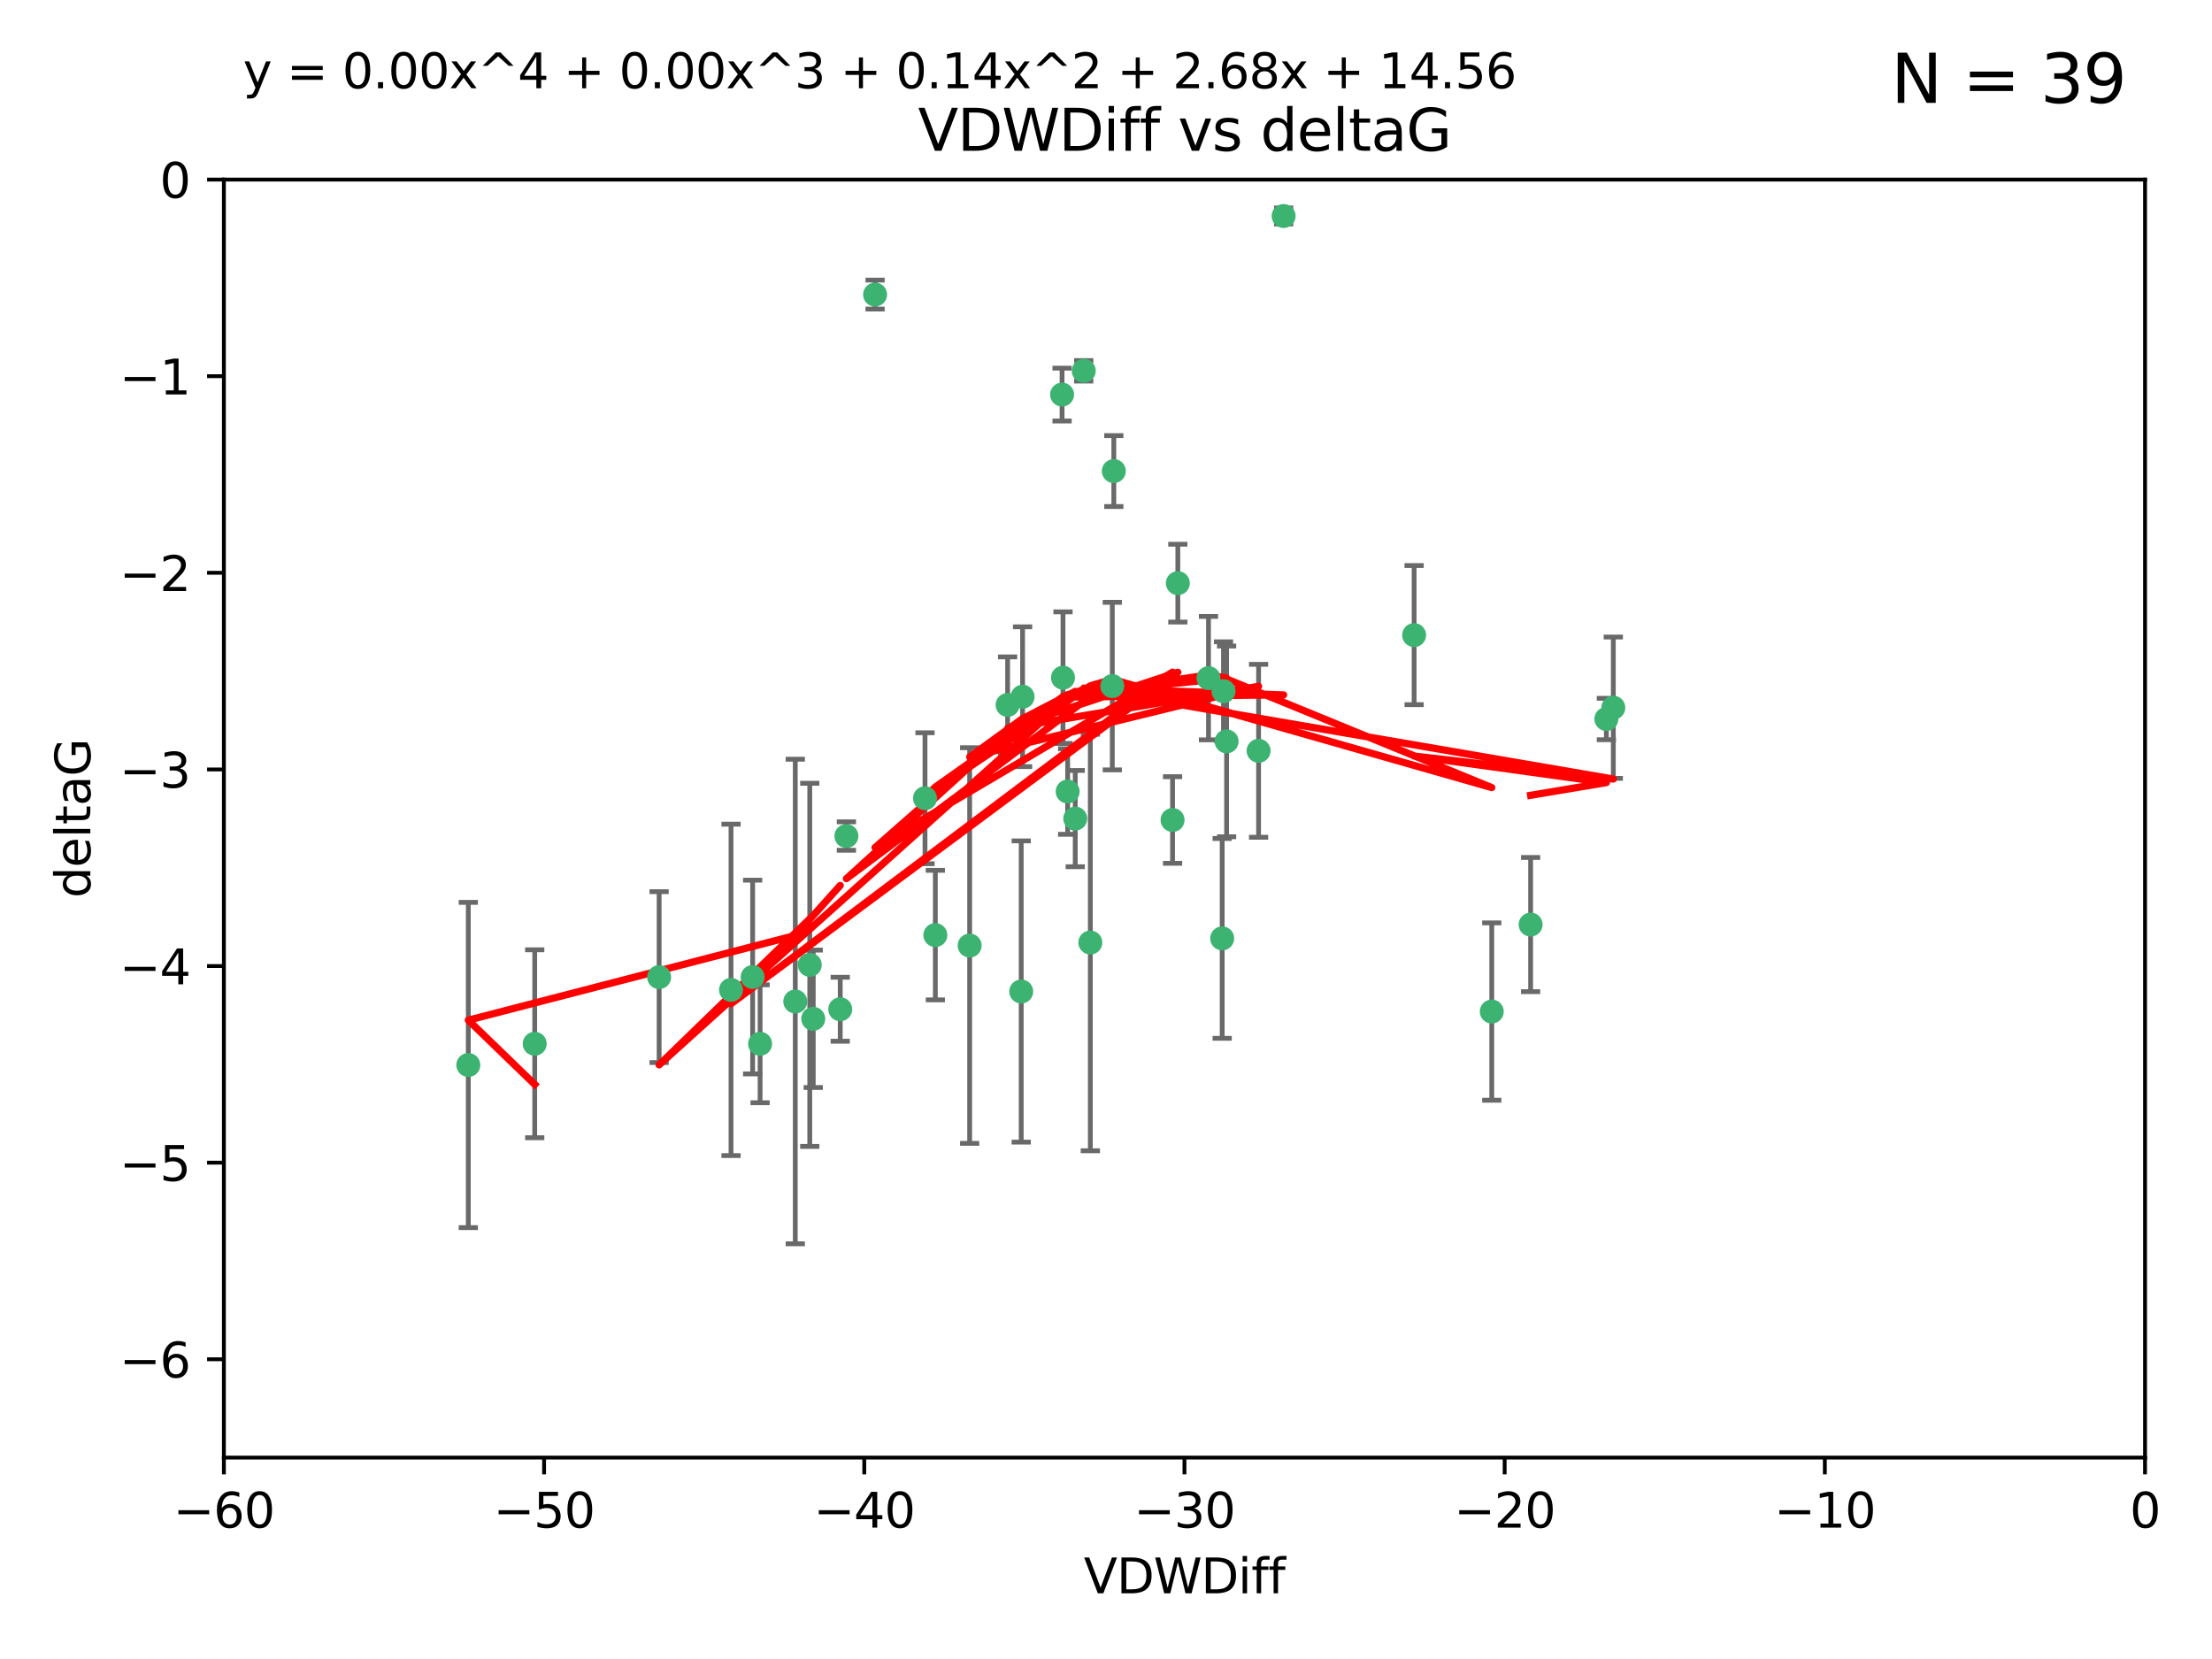 <?xml version="1.0" encoding="utf-8" standalone="no"?>
<!DOCTYPE svg PUBLIC "-//W3C//DTD SVG 1.1//EN"
  "http://www.w3.org/Graphics/SVG/1.1/DTD/svg11.dtd">
<svg xmlns:xlink="http://www.w3.org/1999/xlink" width="460.8pt" height="345.6pt" viewBox="0 0 460.8 345.6" xmlns="http://www.w3.org/2000/svg" version="1.1">
 <defs>
  <style type="text/css">*{stroke-linejoin: round; stroke-linecap: butt}</style>
 </defs>
 <g id="figure_1">
  <g id="patch_1">
   <path d="M 0 345.6 
L 460.8 345.6 
L 460.8 0 
L 0 0 
z
" style="fill: #ffffff"/>
  </g>
  <g id="axes_1">
   <g id="patch_2">
    <path d="M 46.64 303.64 
L 446.85 303.64 
L 446.85 37.411 
L 46.64 37.411 
z
" style="fill: #ffffff"/>
   </g>
   <g id="PathCollection_1">
    <defs>
     <path id="m412feb3037" d="M 0 1.118 
C 0.297 1.118 0.581 1 0.791 0.791 
C 1 0.581 1.118 0.297 1.118 0 
C 1.118 -0.297 1 -0.581 0.791 -0.791 
C 0.581 -1 0.297 -1.118 0 -1.118 
C -0.297 -1.118 -0.581 -1 -0.791 -0.791 
C -1 -0.581 -1.118 -0.297 -1.118 0 
C -1.118 0.297 -1 0.581 -0.791 0.791 
C -0.581 1 -0.297 1.118 0 1.118 
z
" style="stroke: #3cb371"/>
    </defs>
    <g clip-path="url(#p44b758e48e)">
     <use xlink:href="#m412feb3037" x="111.391" y="217.436" style="fill: #3cb371; stroke: #3cb371"/>
     <use xlink:href="#m412feb3037" x="97.557" y="221.858" style="fill: #3cb371; stroke: #3cb371"/>
     <use xlink:href="#m412feb3037" x="165.672" y="208.632" style="fill: #3cb371; stroke: #3cb371"/>
     <use xlink:href="#m412feb3037" x="156.79" y="203.534" style="fill: #3cb371; stroke: #3cb371"/>
     <use xlink:href="#m412feb3037" x="168.689" y="200.996" style="fill: #3cb371; stroke: #3cb371"/>
     <use xlink:href="#m412feb3037" x="175.035" y="210.246" style="fill: #3cb371; stroke: #3cb371"/>
     <use xlink:href="#m412feb3037" x="169.413" y="212.234" style="fill: #3cb371; stroke: #3cb371"/>
     <use xlink:href="#m412feb3037" x="137.308" y="203.551" style="fill: #3cb371; stroke: #3cb371"/>
     <use xlink:href="#m412feb3037" x="158.341" y="217.439" style="fill: #3cb371; stroke: #3cb371"/>
     <use xlink:href="#m412feb3037" x="223.993" y="170.528" style="fill: #3cb371; stroke: #3cb371"/>
     <use xlink:href="#m412feb3037" x="212.736" y="206.547" style="fill: #3cb371; stroke: #3cb371"/>
     <use xlink:href="#m412feb3037" x="182.295" y="61.367" style="fill: #3cb371; stroke: #3cb371"/>
     <use xlink:href="#m412feb3037" x="244.266" y="170.819" style="fill: #3cb371; stroke: #3cb371"/>
     <use xlink:href="#m412feb3037" x="152.286" y="206.209" style="fill: #3cb371; stroke: #3cb371"/>
     <use xlink:href="#m412feb3037" x="245.364" y="121.482" style="fill: #3cb371; stroke: #3cb371"/>
     <use xlink:href="#m412feb3037" x="209.904" y="146.85" style="fill: #3cb371; stroke: #3cb371"/>
     <use xlink:href="#m412feb3037" x="262.187" y="156.404" style="fill: #3cb371; stroke: #3cb371"/>
     <use xlink:href="#m412feb3037" x="201.998" y="196.973" style="fill: #3cb371; stroke: #3cb371"/>
     <use xlink:href="#m412feb3037" x="213.022" y="145.142" style="fill: #3cb371; stroke: #3cb371"/>
     <use xlink:href="#m412feb3037" x="176.321" y="174.165" style="fill: #3cb371; stroke: #3cb371"/>
     <use xlink:href="#m412feb3037" x="232.028" y="98.131" style="fill: #3cb371; stroke: #3cb371"/>
     <use xlink:href="#m412feb3037" x="227.137" y="196.347" style="fill: #3cb371; stroke: #3cb371"/>
     <use xlink:href="#m412feb3037" x="192.695" y="166.287" style="fill: #3cb371; stroke: #3cb371"/>
     <use xlink:href="#m412feb3037" x="194.849" y="194.795" style="fill: #3cb371; stroke: #3cb371"/>
     <use xlink:href="#m412feb3037" x="221.442" y="141.171" style="fill: #3cb371; stroke: #3cb371"/>
     <use xlink:href="#m412feb3037" x="251.752" y="141.269" style="fill: #3cb371; stroke: #3cb371"/>
     <use xlink:href="#m412feb3037" x="255.522" y="154.443" style="fill: #3cb371; stroke: #3cb371"/>
     <use xlink:href="#m412feb3037" x="222.412" y="164.887" style="fill: #3cb371; stroke: #3cb371"/>
     <use xlink:href="#m412feb3037" x="254.876" y="143.987" style="fill: #3cb371; stroke: #3cb371"/>
     <use xlink:href="#m412feb3037" x="254.602" y="195.485" style="fill: #3cb371; stroke: #3cb371"/>
     <use xlink:href="#m412feb3037" x="310.762" y="210.723" style="fill: #3cb371; stroke: #3cb371"/>
     <use xlink:href="#m412feb3037" x="231.711" y="142.925" style="fill: #3cb371; stroke: #3cb371"/>
     <use xlink:href="#m412feb3037" x="221.248" y="82.196" style="fill: #3cb371; stroke: #3cb371"/>
     <use xlink:href="#m412feb3037" x="267.405" y="45.003" style="fill: #3cb371; stroke: #3cb371"/>
     <use xlink:href="#m412feb3037" x="225.766" y="77.248" style="fill: #3cb371; stroke: #3cb371"/>
     <use xlink:href="#m412feb3037" x="336.082" y="147.428" style="fill: #3cb371; stroke: #3cb371"/>
     <use xlink:href="#m412feb3037" x="294.588" y="132.304" style="fill: #3cb371; stroke: #3cb371"/>
     <use xlink:href="#m412feb3037" x="334.635" y="149.782" style="fill: #3cb371; stroke: #3cb371"/>
     <use xlink:href="#m412feb3037" x="318.857" y="192.602" style="fill: #3cb371; stroke: #3cb371"/>
    </g>
   </g>
   <g id="matplotlib.axis_1">
    <g id="xtick_1">
     <g id="line2d_1">
      <defs>
       <path id="m1b09133096" d="M 0 0 
L 0 3.5 
" style="stroke: #000000; stroke-width: 0.8"/>
      </defs>
      <g>
       <use xlink:href="#m1b09133096" x="46.64" y="303.64" style="stroke: #000000; stroke-width: 0.8"/>
      </g>
     </g>
     <g id="text_1">
      <!-- −60 -->
      <g transform="translate(36.088 318.238)scale(0.1 -0.1)">
       <defs>
        <path id="DejaVuSans-2212" d="M 678 2272 
L 4684 2272 
L 4684 1741 
L 678 1741 
L 678 2272 
z
" transform="scale(0.016)"/>
        <path id="DejaVuSans-36" d="M 2113 2584 
Q 1688 2584 1439 2293 
Q 1191 2003 1191 1497 
Q 1191 994 1439 701 
Q 1688 409 2113 409 
Q 2538 409 2786 701 
Q 3034 994 3034 1497 
Q 3034 2003 2786 2293 
Q 2538 2584 2113 2584 
z
M 3366 4563 
L 3366 3988 
Q 3128 4100 2886 4159 
Q 2644 4219 2406 4219 
Q 1781 4219 1451 3797 
Q 1122 3375 1075 2522 
Q 1259 2794 1537 2939 
Q 1816 3084 2150 3084 
Q 2853 3084 3261 2657 
Q 3669 2231 3669 1497 
Q 3669 778 3244 343 
Q 2819 -91 2113 -91 
Q 1303 -91 875 529 
Q 447 1150 447 2328 
Q 447 3434 972 4092 
Q 1497 4750 2381 4750 
Q 2619 4750 2861 4703 
Q 3103 4656 3366 4563 
z
" transform="scale(0.016)"/>
        <path id="DejaVuSans-30" d="M 2034 4250 
Q 1547 4250 1301 3770 
Q 1056 3291 1056 2328 
Q 1056 1369 1301 889 
Q 1547 409 2034 409 
Q 2525 409 2770 889 
Q 3016 1369 3016 2328 
Q 3016 3291 2770 3770 
Q 2525 4250 2034 4250 
z
M 2034 4750 
Q 2819 4750 3233 4129 
Q 3647 3509 3647 2328 
Q 3647 1150 3233 529 
Q 2819 -91 2034 -91 
Q 1250 -91 836 529 
Q 422 1150 422 2328 
Q 422 3509 836 4129 
Q 1250 4750 2034 4750 
z
" transform="scale(0.016)"/>
       </defs>
       <use xlink:href="#DejaVuSans-2212"/>
       <use xlink:href="#DejaVuSans-36" x="83.789"/>
       <use xlink:href="#DejaVuSans-30" x="147.412"/>
      </g>
     </g>
    </g>
    <g id="xtick_2">
     <g id="line2d_2">
      <g>
       <use xlink:href="#m1b09133096" x="113.342" y="303.64" style="stroke: #000000; stroke-width: 0.8"/>
      </g>
     </g>
     <g id="text_2">
      <!-- −50 -->
      <g transform="translate(102.789 318.238)scale(0.1 -0.1)">
       <defs>
        <path id="DejaVuSans-35" d="M 691 4666 
L 3169 4666 
L 3169 4134 
L 1269 4134 
L 1269 2991 
Q 1406 3038 1543 3061 
Q 1681 3084 1819 3084 
Q 2600 3084 3056 2656 
Q 3513 2228 3513 1497 
Q 3513 744 3044 326 
Q 2575 -91 1722 -91 
Q 1428 -91 1123 -41 
Q 819 9 494 109 
L 494 744 
Q 775 591 1075 516 
Q 1375 441 1709 441 
Q 2250 441 2565 725 
Q 2881 1009 2881 1497 
Q 2881 1984 2565 2268 
Q 2250 2553 1709 2553 
Q 1456 2553 1204 2497 
Q 953 2441 691 2322 
L 691 4666 
z
" transform="scale(0.016)"/>
       </defs>
       <use xlink:href="#DejaVuSans-2212"/>
       <use xlink:href="#DejaVuSans-35" x="83.789"/>
       <use xlink:href="#DejaVuSans-30" x="147.412"/>
      </g>
     </g>
    </g>
    <g id="xtick_3">
     <g id="line2d_3">
      <g>
       <use xlink:href="#m1b09133096" x="180.043" y="303.64" style="stroke: #000000; stroke-width: 0.8"/>
      </g>
     </g>
     <g id="text_3">
      <!-- −40 -->
      <g transform="translate(169.491 318.238)scale(0.1 -0.1)">
       <defs>
        <path id="DejaVuSans-34" d="M 2419 4116 
L 825 1625 
L 2419 1625 
L 2419 4116 
z
M 2253 4666 
L 3047 4666 
L 3047 1625 
L 3713 1625 
L 3713 1100 
L 3047 1100 
L 3047 0 
L 2419 0 
L 2419 1100 
L 313 1100 
L 313 1709 
L 2253 4666 
z
" transform="scale(0.016)"/>
       </defs>
       <use xlink:href="#DejaVuSans-2212"/>
       <use xlink:href="#DejaVuSans-34" x="83.789"/>
       <use xlink:href="#DejaVuSans-30" x="147.412"/>
      </g>
     </g>
    </g>
    <g id="xtick_4">
     <g id="line2d_4">
      <g>
       <use xlink:href="#m1b09133096" x="246.745" y="303.64" style="stroke: #000000; stroke-width: 0.8"/>
      </g>
     </g>
     <g id="text_4">
      <!-- −30 -->
      <g transform="translate(236.193 318.238)scale(0.1 -0.1)">
       <defs>
        <path id="DejaVuSans-33" d="M 2597 2516 
Q 3050 2419 3304 2112 
Q 3559 1806 3559 1356 
Q 3559 666 3084 287 
Q 2609 -91 1734 -91 
Q 1441 -91 1130 -33 
Q 819 25 488 141 
L 488 750 
Q 750 597 1062 519 
Q 1375 441 1716 441 
Q 2309 441 2620 675 
Q 2931 909 2931 1356 
Q 2931 1769 2642 2001 
Q 2353 2234 1838 2234 
L 1294 2234 
L 1294 2753 
L 1863 2753 
Q 2328 2753 2575 2939 
Q 2822 3125 2822 3475 
Q 2822 3834 2567 4026 
Q 2313 4219 1838 4219 
Q 1578 4219 1281 4162 
Q 984 4106 628 3988 
L 628 4550 
Q 988 4650 1302 4700 
Q 1616 4750 1894 4750 
Q 2613 4750 3031 4423 
Q 3450 4097 3450 3541 
Q 3450 3153 3228 2886 
Q 3006 2619 2597 2516 
z
" transform="scale(0.016)"/>
       </defs>
       <use xlink:href="#DejaVuSans-2212"/>
       <use xlink:href="#DejaVuSans-33" x="83.789"/>
       <use xlink:href="#DejaVuSans-30" x="147.412"/>
      </g>
     </g>
    </g>
    <g id="xtick_5">
     <g id="line2d_5">
      <g>
       <use xlink:href="#m1b09133096" x="313.447" y="303.64" style="stroke: #000000; stroke-width: 0.8"/>
      </g>
     </g>
     <g id="text_5">
      <!-- −20 -->
      <g transform="translate(302.894 318.238)scale(0.1 -0.1)">
       <defs>
        <path id="DejaVuSans-32" d="M 1228 531 
L 3431 531 
L 3431 0 
L 469 0 
L 469 531 
Q 828 903 1448 1529 
Q 2069 2156 2228 2338 
Q 2531 2678 2651 2914 
Q 2772 3150 2772 3378 
Q 2772 3750 2511 3984 
Q 2250 4219 1831 4219 
Q 1534 4219 1204 4116 
Q 875 4013 500 3803 
L 500 4441 
Q 881 4594 1212 4672 
Q 1544 4750 1819 4750 
Q 2544 4750 2975 4387 
Q 3406 4025 3406 3419 
Q 3406 3131 3298 2873 
Q 3191 2616 2906 2266 
Q 2828 2175 2409 1742 
Q 1991 1309 1228 531 
z
" transform="scale(0.016)"/>
       </defs>
       <use xlink:href="#DejaVuSans-2212"/>
       <use xlink:href="#DejaVuSans-32" x="83.789"/>
       <use xlink:href="#DejaVuSans-30" x="147.412"/>
      </g>
     </g>
    </g>
    <g id="xtick_6">
     <g id="line2d_6">
      <g>
       <use xlink:href="#m1b09133096" x="380.148" y="303.64" style="stroke: #000000; stroke-width: 0.8"/>
      </g>
     </g>
     <g id="text_6">
      <!-- −10 -->
      <g transform="translate(369.596 318.238)scale(0.1 -0.1)">
       <defs>
        <path id="DejaVuSans-31" d="M 794 531 
L 1825 531 
L 1825 4091 
L 703 3866 
L 703 4441 
L 1819 4666 
L 2450 4666 
L 2450 531 
L 3481 531 
L 3481 0 
L 794 0 
L 794 531 
z
" transform="scale(0.016)"/>
       </defs>
       <use xlink:href="#DejaVuSans-2212"/>
       <use xlink:href="#DejaVuSans-31" x="83.789"/>
       <use xlink:href="#DejaVuSans-30" x="147.412"/>
      </g>
     </g>
    </g>
    <g id="xtick_7">
     <g id="line2d_7">
      <g>
       <use xlink:href="#m1b09133096" x="446.85" y="303.64" style="stroke: #000000; stroke-width: 0.8"/>
      </g>
     </g>
     <g id="text_7">
      <!-- 0 -->
      <g transform="translate(443.669 318.238)scale(0.1 -0.1)">
       <use xlink:href="#DejaVuSans-30"/>
      </g>
     </g>
    </g>
    <g id="text_8">
     <!-- VDWDiff -->
     <g transform="translate(225.772 331.917)scale(0.1 -0.1)">
      <defs>
       <path id="DejaVuSans-56" d="M 1831 0 
L 50 4666 
L 709 4666 
L 2188 738 
L 3669 4666 
L 4325 4666 
L 2547 0 
L 1831 0 
z
" transform="scale(0.016)"/>
       <path id="DejaVuSans-44" d="M 1259 4147 
L 1259 519 
L 2022 519 
Q 2988 519 3436 956 
Q 3884 1394 3884 2338 
Q 3884 3275 3436 3711 
Q 2988 4147 2022 4147 
L 1259 4147 
z
M 628 4666 
L 1925 4666 
Q 3281 4666 3915 4102 
Q 4550 3538 4550 2338 
Q 4550 1131 3912 565 
Q 3275 0 1925 0 
L 628 0 
L 628 4666 
z
" transform="scale(0.016)"/>
       <path id="DejaVuSans-57" d="M 213 4666 
L 850 4666 
L 1831 722 
L 2809 4666 
L 3519 4666 
L 4500 722 
L 5478 4666 
L 6119 4666 
L 4947 0 
L 4153 0 
L 3169 4050 
L 2175 0 
L 1381 0 
L 213 4666 
z
" transform="scale(0.016)"/>
       <path id="DejaVuSans-69" d="M 603 3500 
L 1178 3500 
L 1178 0 
L 603 0 
L 603 3500 
z
M 603 4863 
L 1178 4863 
L 1178 4134 
L 603 4134 
L 603 4863 
z
" transform="scale(0.016)"/>
       <path id="DejaVuSans-66" d="M 2375 4863 
L 2375 4384 
L 1825 4384 
Q 1516 4384 1395 4259 
Q 1275 4134 1275 3809 
L 1275 3500 
L 2222 3500 
L 2222 3053 
L 1275 3053 
L 1275 0 
L 697 0 
L 697 3053 
L 147 3053 
L 147 3500 
L 697 3500 
L 697 3744 
Q 697 4328 969 4595 
Q 1241 4863 1831 4863 
L 2375 4863 
z
" transform="scale(0.016)"/>
      </defs>
      <use xlink:href="#DejaVuSans-56"/>
      <use xlink:href="#DejaVuSans-44" x="68.408"/>
      <use xlink:href="#DejaVuSans-57" x="145.41"/>
      <use xlink:href="#DejaVuSans-44" x="244.287"/>
      <use xlink:href="#DejaVuSans-69" x="321.289"/>
      <use xlink:href="#DejaVuSans-66" x="349.072"/>
      <use xlink:href="#DejaVuSans-66" x="384.277"/>
     </g>
    </g>
   </g>
   <g id="matplotlib.axis_2">
    <g id="ytick_1">
     <g id="line2d_8">
      <defs>
       <path id="ma4baaa228f" d="M 0 0 
L -3.5 0 
" style="stroke: #000000; stroke-width: 0.8"/>
      </defs>
      <g>
       <use xlink:href="#ma4baaa228f" x="46.64" y="283.161" style="stroke: #000000; stroke-width: 0.8"/>
      </g>
     </g>
     <g id="text_9">
      <!-- −6 -->
      <g transform="translate(24.898 286.96)scale(0.1 -0.1)">
       <use xlink:href="#DejaVuSans-2212"/>
       <use xlink:href="#DejaVuSans-36" x="83.789"/>
      </g>
     </g>
    </g>
    <g id="ytick_2">
     <g id="line2d_9">
      <g>
       <use xlink:href="#ma4baaa228f" x="46.64" y="242.203" style="stroke: #000000; stroke-width: 0.8"/>
      </g>
     </g>
     <g id="text_10">
      <!-- −5 -->
      <g transform="translate(24.898 246.002)scale(0.1 -0.1)">
       <use xlink:href="#DejaVuSans-2212"/>
       <use xlink:href="#DejaVuSans-35" x="83.789"/>
      </g>
     </g>
    </g>
    <g id="ytick_3">
     <g id="line2d_10">
      <g>
       <use xlink:href="#ma4baaa228f" x="46.64" y="201.244" style="stroke: #000000; stroke-width: 0.8"/>
      </g>
     </g>
     <g id="text_11">
      <!-- −4 -->
      <g transform="translate(24.898 205.044)scale(0.1 -0.1)">
       <use xlink:href="#DejaVuSans-2212"/>
       <use xlink:href="#DejaVuSans-34" x="83.789"/>
      </g>
     </g>
    </g>
    <g id="ytick_4">
     <g id="line2d_11">
      <g>
       <use xlink:href="#ma4baaa228f" x="46.64" y="160.286" style="stroke: #000000; stroke-width: 0.8"/>
      </g>
     </g>
     <g id="text_12">
      <!-- −3 -->
      <g transform="translate(24.898 164.085)scale(0.1 -0.1)">
       <use xlink:href="#DejaVuSans-2212"/>
       <use xlink:href="#DejaVuSans-33" x="83.789"/>
      </g>
     </g>
    </g>
    <g id="ytick_5">
     <g id="line2d_12">
      <g>
       <use xlink:href="#ma4baaa228f" x="46.64" y="119.328" style="stroke: #000000; stroke-width: 0.8"/>
      </g>
     </g>
     <g id="text_13">
      <!-- −2 -->
      <g transform="translate(24.898 123.127)scale(0.1 -0.1)">
       <use xlink:href="#DejaVuSans-2212"/>
       <use xlink:href="#DejaVuSans-32" x="83.789"/>
      </g>
     </g>
    </g>
    <g id="ytick_6">
     <g id="line2d_13">
      <g>
       <use xlink:href="#ma4baaa228f" x="46.64" y="78.369" style="stroke: #000000; stroke-width: 0.8"/>
      </g>
     </g>
     <g id="text_14">
      <!-- −1 -->
      <g transform="translate(24.898 82.169)scale(0.1 -0.1)">
       <use xlink:href="#DejaVuSans-2212"/>
       <use xlink:href="#DejaVuSans-31" x="83.789"/>
      </g>
     </g>
    </g>
    <g id="ytick_7">
     <g id="line2d_14">
      <g>
       <use xlink:href="#ma4baaa228f" x="46.64" y="37.411" style="stroke: #000000; stroke-width: 0.8"/>
      </g>
     </g>
     <g id="text_15">
      <!-- 0 -->
      <g transform="translate(33.278 41.21)scale(0.1 -0.1)">
       <use xlink:href="#DejaVuSans-30"/>
      </g>
     </g>
    </g>
    <g id="text_16">
     <!-- deltaG -->
     <g transform="translate(18.818 187.064)rotate(-90)scale(0.1 -0.1)">
      <defs>
       <path id="DejaVuSans-64" d="M 2906 2969 
L 2906 4863 
L 3481 4863 
L 3481 0 
L 2906 0 
L 2906 525 
Q 2725 213 2448 61 
Q 2172 -91 1784 -91 
Q 1150 -91 751 415 
Q 353 922 353 1747 
Q 353 2572 751 3078 
Q 1150 3584 1784 3584 
Q 2172 3584 2448 3432 
Q 2725 3281 2906 2969 
z
M 947 1747 
Q 947 1113 1208 752 
Q 1469 391 1925 391 
Q 2381 391 2643 752 
Q 2906 1113 2906 1747 
Q 2906 2381 2643 2742 
Q 2381 3103 1925 3103 
Q 1469 3103 1208 2742 
Q 947 2381 947 1747 
z
" transform="scale(0.016)"/>
       <path id="DejaVuSans-65" d="M 3597 1894 
L 3597 1613 
L 953 1613 
Q 991 1019 1311 708 
Q 1631 397 2203 397 
Q 2534 397 2845 478 
Q 3156 559 3463 722 
L 3463 178 
Q 3153 47 2828 -22 
Q 2503 -91 2169 -91 
Q 1331 -91 842 396 
Q 353 884 353 1716 
Q 353 2575 817 3079 
Q 1281 3584 2069 3584 
Q 2775 3584 3186 3129 
Q 3597 2675 3597 1894 
z
M 3022 2063 
Q 3016 2534 2758 2815 
Q 2500 3097 2075 3097 
Q 1594 3097 1305 2825 
Q 1016 2553 972 2059 
L 3022 2063 
z
" transform="scale(0.016)"/>
       <path id="DejaVuSans-6c" d="M 603 4863 
L 1178 4863 
L 1178 0 
L 603 0 
L 603 4863 
z
" transform="scale(0.016)"/>
       <path id="DejaVuSans-74" d="M 1172 4494 
L 1172 3500 
L 2356 3500 
L 2356 3053 
L 1172 3053 
L 1172 1153 
Q 1172 725 1289 603 
Q 1406 481 1766 481 
L 2356 481 
L 2356 0 
L 1766 0 
Q 1100 0 847 248 
Q 594 497 594 1153 
L 594 3053 
L 172 3053 
L 172 3500 
L 594 3500 
L 594 4494 
L 1172 4494 
z
" transform="scale(0.016)"/>
       <path id="DejaVuSans-61" d="M 2194 1759 
Q 1497 1759 1228 1600 
Q 959 1441 959 1056 
Q 959 750 1161 570 
Q 1363 391 1709 391 
Q 2188 391 2477 730 
Q 2766 1069 2766 1631 
L 2766 1759 
L 2194 1759 
z
M 3341 1997 
L 3341 0 
L 2766 0 
L 2766 531 
Q 2569 213 2275 61 
Q 1981 -91 1556 -91 
Q 1019 -91 701 211 
Q 384 513 384 1019 
Q 384 1609 779 1909 
Q 1175 2209 1959 2209 
L 2766 2209 
L 2766 2266 
Q 2766 2663 2505 2880 
Q 2244 3097 1772 3097 
Q 1472 3097 1187 3025 
Q 903 2953 641 2809 
L 641 3341 
Q 956 3463 1253 3523 
Q 1550 3584 1831 3584 
Q 2591 3584 2966 3190 
Q 3341 2797 3341 1997 
z
" transform="scale(0.016)"/>
       <path id="DejaVuSans-47" d="M 3809 666 
L 3809 1919 
L 2778 1919 
L 2778 2438 
L 4434 2438 
L 4434 434 
Q 4069 175 3628 42 
Q 3188 -91 2688 -91 
Q 1594 -91 976 548 
Q 359 1188 359 2328 
Q 359 3472 976 4111 
Q 1594 4750 2688 4750 
Q 3144 4750 3555 4637 
Q 3966 4525 4313 4306 
L 4313 3634 
Q 3963 3931 3569 4081 
Q 3175 4231 2741 4231 
Q 1884 4231 1454 3753 
Q 1025 3275 1025 2328 
Q 1025 1384 1454 906 
Q 1884 428 2741 428 
Q 3075 428 3337 486 
Q 3600 544 3809 666 
z
" transform="scale(0.016)"/>
      </defs>
      <use xlink:href="#DejaVuSans-64"/>
      <use xlink:href="#DejaVuSans-65" x="63.477"/>
      <use xlink:href="#DejaVuSans-6c" x="125"/>
      <use xlink:href="#DejaVuSans-74" x="152.783"/>
      <use xlink:href="#DejaVuSans-61" x="191.992"/>
      <use xlink:href="#DejaVuSans-47" x="253.271"/>
     </g>
    </g>
   </g>
   <g id="LineCollection_1">
    <path d="M 111.391 237.01 
L 111.391 197.863 
" clip-path="url(#p44b758e48e)" style="fill: none; stroke: #696969"/>
    <path d="M 97.557 255.736 
L 97.557 187.981 
" clip-path="url(#p44b758e48e)" style="fill: none; stroke: #696969"/>
    <path d="M 165.672 259.106 
L 165.672 158.159 
" clip-path="url(#p44b758e48e)" style="fill: none; stroke: #696969"/>
    <path d="M 156.79 223.714 
L 156.79 183.354 
" clip-path="url(#p44b758e48e)" style="fill: none; stroke: #696969"/>
    <path d="M 168.689 238.819 
L 168.689 163.173 
" clip-path="url(#p44b758e48e)" style="fill: none; stroke: #696969"/>
    <path d="M 175.035 216.908 
L 175.035 203.585 
" clip-path="url(#p44b758e48e)" style="fill: none; stroke: #696969"/>
    <path d="M 169.413 226.546 
L 169.413 197.923 
" clip-path="url(#p44b758e48e)" style="fill: none; stroke: #696969"/>
    <path d="M 137.308 221.352 
L 137.308 185.75 
" clip-path="url(#p44b758e48e)" style="fill: none; stroke: #696969"/>
    <path d="M 158.341 229.723 
L 158.341 205.154 
" clip-path="url(#p44b758e48e)" style="fill: none; stroke: #696969"/>
    <path d="M 223.993 180.554 
L 223.993 160.503 
" clip-path="url(#p44b758e48e)" style="fill: none; stroke: #696969"/>
    <path d="M 212.736 237.925 
L 212.736 175.169 
" clip-path="url(#p44b758e48e)" style="fill: none; stroke: #696969"/>
    <path d="M 182.295 64.382 
L 182.295 58.352 
" clip-path="url(#p44b758e48e)" style="fill: none; stroke: #696969"/>
    <path d="M 244.266 179.842 
L 244.266 161.796 
" clip-path="url(#p44b758e48e)" style="fill: none; stroke: #696969"/>
    <path d="M 152.286 240.727 
L 152.286 171.69 
" clip-path="url(#p44b758e48e)" style="fill: none; stroke: #696969"/>
    <path d="M 245.364 129.586 
L 245.364 113.377 
" clip-path="url(#p44b758e48e)" style="fill: none; stroke: #696969"/>
    <path d="M 209.904 156.857 
L 209.904 136.843 
" clip-path="url(#p44b758e48e)" style="fill: none; stroke: #696969"/>
    <path d="M 262.187 174.418 
L 262.187 138.39 
" clip-path="url(#p44b758e48e)" style="fill: none; stroke: #696969"/>
    <path d="M 201.998 238.185 
L 201.998 155.761 
" clip-path="url(#p44b758e48e)" style="fill: none; stroke: #696969"/>
    <path d="M 213.022 159.703 
L 213.022 130.582 
" clip-path="url(#p44b758e48e)" style="fill: none; stroke: #696969"/>
    <path d="M 176.321 177.125 
L 176.321 171.205 
" clip-path="url(#p44b758e48e)" style="fill: none; stroke: #696969"/>
    <path d="M 232.028 105.515 
L 232.028 90.747 
" clip-path="url(#p44b758e48e)" style="fill: none; stroke: #696969"/>
    <path d="M 227.137 239.727 
L 227.137 152.966 
" clip-path="url(#p44b758e48e)" style="fill: none; stroke: #696969"/>
    <path d="M 192.695 179.927 
L 192.695 152.647 
" clip-path="url(#p44b758e48e)" style="fill: none; stroke: #696969"/>
    <path d="M 194.849 208.286 
L 194.849 181.304 
" clip-path="url(#p44b758e48e)" style="fill: none; stroke: #696969"/>
    <path d="M 221.442 154.88 
L 221.442 127.462 
" clip-path="url(#p44b758e48e)" style="fill: none; stroke: #696969"/>
    <path d="M 251.752 154.126 
L 251.752 128.412 
" clip-path="url(#p44b758e48e)" style="fill: none; stroke: #696969"/>
    <path d="M 255.522 174.308 
L 255.522 134.577 
" clip-path="url(#p44b758e48e)" style="fill: none; stroke: #696969"/>
    <path d="M 222.412 173.8 
L 222.412 155.975 
" clip-path="url(#p44b758e48e)" style="fill: none; stroke: #696969"/>
    <path d="M 254.876 154.277 
L 254.876 133.697 
" clip-path="url(#p44b758e48e)" style="fill: none; stroke: #696969"/>
    <path d="M 254.602 216.296 
L 254.602 174.675 
" clip-path="url(#p44b758e48e)" style="fill: none; stroke: #696969"/>
    <path d="M 310.762 229.196 
L 310.762 192.25 
" clip-path="url(#p44b758e48e)" style="fill: none; stroke: #696969"/>
    <path d="M 231.711 160.376 
L 231.711 125.473 
" clip-path="url(#p44b758e48e)" style="fill: none; stroke: #696969"/>
    <path d="M 221.248 87.7 
L 221.248 76.693 
" clip-path="url(#p44b758e48e)" style="fill: none; stroke: #696969"/>
    <path d="M 267.405 46.679 
L 267.405 43.328 
" clip-path="url(#p44b758e48e)" style="fill: none; stroke: #696969"/>
    <path d="M 225.766 79.389 
L 225.766 75.107 
" clip-path="url(#p44b758e48e)" style="fill: none; stroke: #696969"/>
    <path d="M 336.082 162.147 
L 336.082 132.708 
" clip-path="url(#p44b758e48e)" style="fill: none; stroke: #696969"/>
    <path d="M 294.588 146.792 
L 294.588 117.816 
" clip-path="url(#p44b758e48e)" style="fill: none; stroke: #696969"/>
    <path d="M 334.635 154.095 
L 334.635 145.468 
" clip-path="url(#p44b758e48e)" style="fill: none; stroke: #696969"/>
    <path d="M 318.857 206.581 
L 318.857 178.623 
" clip-path="url(#p44b758e48e)" style="fill: none; stroke: #696969"/>
   </g>
   <g id="line2d_15">
    <defs>
     <path id="m0c81d244ed" d="M 2 0 
L -2 -0 
" style="stroke: #696969"/>
    </defs>
    <g clip-path="url(#p44b758e48e)">
     <use xlink:href="#m0c81d244ed" x="111.391" y="237.01" style="fill: #696969; stroke: #696969"/>
     <use xlink:href="#m0c81d244ed" x="97.557" y="255.736" style="fill: #696969; stroke: #696969"/>
     <use xlink:href="#m0c81d244ed" x="165.672" y="259.106" style="fill: #696969; stroke: #696969"/>
     <use xlink:href="#m0c81d244ed" x="156.79" y="223.714" style="fill: #696969; stroke: #696969"/>
     <use xlink:href="#m0c81d244ed" x="168.689" y="238.819" style="fill: #696969; stroke: #696969"/>
     <use xlink:href="#m0c81d244ed" x="175.035" y="216.908" style="fill: #696969; stroke: #696969"/>
     <use xlink:href="#m0c81d244ed" x="169.413" y="226.546" style="fill: #696969; stroke: #696969"/>
     <use xlink:href="#m0c81d244ed" x="137.308" y="221.352" style="fill: #696969; stroke: #696969"/>
     <use xlink:href="#m0c81d244ed" x="158.341" y="229.723" style="fill: #696969; stroke: #696969"/>
     <use xlink:href="#m0c81d244ed" x="223.993" y="180.554" style="fill: #696969; stroke: #696969"/>
     <use xlink:href="#m0c81d244ed" x="212.736" y="237.925" style="fill: #696969; stroke: #696969"/>
     <use xlink:href="#m0c81d244ed" x="182.295" y="64.382" style="fill: #696969; stroke: #696969"/>
     <use xlink:href="#m0c81d244ed" x="244.266" y="179.842" style="fill: #696969; stroke: #696969"/>
     <use xlink:href="#m0c81d244ed" x="152.286" y="240.727" style="fill: #696969; stroke: #696969"/>
     <use xlink:href="#m0c81d244ed" x="245.364" y="129.586" style="fill: #696969; stroke: #696969"/>
     <use xlink:href="#m0c81d244ed" x="209.904" y="156.857" style="fill: #696969; stroke: #696969"/>
     <use xlink:href="#m0c81d244ed" x="262.187" y="174.418" style="fill: #696969; stroke: #696969"/>
     <use xlink:href="#m0c81d244ed" x="201.998" y="238.185" style="fill: #696969; stroke: #696969"/>
     <use xlink:href="#m0c81d244ed" x="213.022" y="159.703" style="fill: #696969; stroke: #696969"/>
     <use xlink:href="#m0c81d244ed" x="176.321" y="177.125" style="fill: #696969; stroke: #696969"/>
     <use xlink:href="#m0c81d244ed" x="232.028" y="105.515" style="fill: #696969; stroke: #696969"/>
     <use xlink:href="#m0c81d244ed" x="227.137" y="239.727" style="fill: #696969; stroke: #696969"/>
     <use xlink:href="#m0c81d244ed" x="192.695" y="179.927" style="fill: #696969; stroke: #696969"/>
     <use xlink:href="#m0c81d244ed" x="194.849" y="208.286" style="fill: #696969; stroke: #696969"/>
     <use xlink:href="#m0c81d244ed" x="221.442" y="154.88" style="fill: #696969; stroke: #696969"/>
     <use xlink:href="#m0c81d244ed" x="251.752" y="154.126" style="fill: #696969; stroke: #696969"/>
     <use xlink:href="#m0c81d244ed" x="255.522" y="174.308" style="fill: #696969; stroke: #696969"/>
     <use xlink:href="#m0c81d244ed" x="222.412" y="173.8" style="fill: #696969; stroke: #696969"/>
     <use xlink:href="#m0c81d244ed" x="254.876" y="154.277" style="fill: #696969; stroke: #696969"/>
     <use xlink:href="#m0c81d244ed" x="254.602" y="216.296" style="fill: #696969; stroke: #696969"/>
     <use xlink:href="#m0c81d244ed" x="310.762" y="229.196" style="fill: #696969; stroke: #696969"/>
     <use xlink:href="#m0c81d244ed" x="231.711" y="160.376" style="fill: #696969; stroke: #696969"/>
     <use xlink:href="#m0c81d244ed" x="221.248" y="87.7" style="fill: #696969; stroke: #696969"/>
     <use xlink:href="#m0c81d244ed" x="267.405" y="46.679" style="fill: #696969; stroke: #696969"/>
     <use xlink:href="#m0c81d244ed" x="225.766" y="79.389" style="fill: #696969; stroke: #696969"/>
     <use xlink:href="#m0c81d244ed" x="336.082" y="162.147" style="fill: #696969; stroke: #696969"/>
     <use xlink:href="#m0c81d244ed" x="294.588" y="146.792" style="fill: #696969; stroke: #696969"/>
     <use xlink:href="#m0c81d244ed" x="334.635" y="154.095" style="fill: #696969; stroke: #696969"/>
     <use xlink:href="#m0c81d244ed" x="318.857" y="206.581" style="fill: #696969; stroke: #696969"/>
    </g>
   </g>
   <g id="line2d_16">
    <g clip-path="url(#p44b758e48e)">
     <use xlink:href="#m0c81d244ed" x="111.391" y="197.863" style="fill: #696969; stroke: #696969"/>
     <use xlink:href="#m0c81d244ed" x="97.557" y="187.981" style="fill: #696969; stroke: #696969"/>
     <use xlink:href="#m0c81d244ed" x="165.672" y="158.159" style="fill: #696969; stroke: #696969"/>
     <use xlink:href="#m0c81d244ed" x="156.79" y="183.354" style="fill: #696969; stroke: #696969"/>
     <use xlink:href="#m0c81d244ed" x="168.689" y="163.173" style="fill: #696969; stroke: #696969"/>
     <use xlink:href="#m0c81d244ed" x="175.035" y="203.585" style="fill: #696969; stroke: #696969"/>
     <use xlink:href="#m0c81d244ed" x="169.413" y="197.923" style="fill: #696969; stroke: #696969"/>
     <use xlink:href="#m0c81d244ed" x="137.308" y="185.75" style="fill: #696969; stroke: #696969"/>
     <use xlink:href="#m0c81d244ed" x="158.341" y="205.154" style="fill: #696969; stroke: #696969"/>
     <use xlink:href="#m0c81d244ed" x="223.993" y="160.503" style="fill: #696969; stroke: #696969"/>
     <use xlink:href="#m0c81d244ed" x="212.736" y="175.169" style="fill: #696969; stroke: #696969"/>
     <use xlink:href="#m0c81d244ed" x="182.295" y="58.352" style="fill: #696969; stroke: #696969"/>
     <use xlink:href="#m0c81d244ed" x="244.266" y="161.796" style="fill: #696969; stroke: #696969"/>
     <use xlink:href="#m0c81d244ed" x="152.286" y="171.69" style="fill: #696969; stroke: #696969"/>
     <use xlink:href="#m0c81d244ed" x="245.364" y="113.377" style="fill: #696969; stroke: #696969"/>
     <use xlink:href="#m0c81d244ed" x="209.904" y="136.843" style="fill: #696969; stroke: #696969"/>
     <use xlink:href="#m0c81d244ed" x="262.187" y="138.39" style="fill: #696969; stroke: #696969"/>
     <use xlink:href="#m0c81d244ed" x="201.998" y="155.761" style="fill: #696969; stroke: #696969"/>
     <use xlink:href="#m0c81d244ed" x="213.022" y="130.582" style="fill: #696969; stroke: #696969"/>
     <use xlink:href="#m0c81d244ed" x="176.321" y="171.205" style="fill: #696969; stroke: #696969"/>
     <use xlink:href="#m0c81d244ed" x="232.028" y="90.747" style="fill: #696969; stroke: #696969"/>
     <use xlink:href="#m0c81d244ed" x="227.137" y="152.966" style="fill: #696969; stroke: #696969"/>
     <use xlink:href="#m0c81d244ed" x="192.695" y="152.647" style="fill: #696969; stroke: #696969"/>
     <use xlink:href="#m0c81d244ed" x="194.849" y="181.304" style="fill: #696969; stroke: #696969"/>
     <use xlink:href="#m0c81d244ed" x="221.442" y="127.462" style="fill: #696969; stroke: #696969"/>
     <use xlink:href="#m0c81d244ed" x="251.752" y="128.412" style="fill: #696969; stroke: #696969"/>
     <use xlink:href="#m0c81d244ed" x="255.522" y="134.577" style="fill: #696969; stroke: #696969"/>
     <use xlink:href="#m0c81d244ed" x="222.412" y="155.975" style="fill: #696969; stroke: #696969"/>
     <use xlink:href="#m0c81d244ed" x="254.876" y="133.697" style="fill: #696969; stroke: #696969"/>
     <use xlink:href="#m0c81d244ed" x="254.602" y="174.675" style="fill: #696969; stroke: #696969"/>
     <use xlink:href="#m0c81d244ed" x="310.762" y="192.25" style="fill: #696969; stroke: #696969"/>
     <use xlink:href="#m0c81d244ed" x="231.711" y="125.473" style="fill: #696969; stroke: #696969"/>
     <use xlink:href="#m0c81d244ed" x="221.248" y="76.693" style="fill: #696969; stroke: #696969"/>
     <use xlink:href="#m0c81d244ed" x="267.405" y="43.328" style="fill: #696969; stroke: #696969"/>
     <use xlink:href="#m0c81d244ed" x="225.766" y="75.107" style="fill: #696969; stroke: #696969"/>
     <use xlink:href="#m0c81d244ed" x="336.082" y="132.708" style="fill: #696969; stroke: #696969"/>
     <use xlink:href="#m0c81d244ed" x="294.588" y="117.816" style="fill: #696969; stroke: #696969"/>
     <use xlink:href="#m0c81d244ed" x="334.635" y="145.468" style="fill: #696969; stroke: #696969"/>
     <use xlink:href="#m0c81d244ed" x="318.857" y="178.623" style="fill: #696969; stroke: #696969"/>
    </g>
   </g>
   <g id="line2d_17">
    <path d="M 111.391 225.902 
L 97.557 212.522 
L 165.672 194.873 
L 156.79 204.497 
L 168.689 191.519 
L 175.035 184.459 
L 169.413 190.712 
L 137.308 221.828 
L 158.341 202.859 
L 223.993 144.033 
L 212.736 149.874 
L 182.295 176.556 
L 244.266 140.022 
L 152.286 209.101 
L 245.364 140.039 
L 209.904 151.733 
L 262.187 142.973 
L 201.998 157.69 
L 213.022 149.695 
L 176.321 183.039 
L 232.028 141.44 
L 227.137 142.86 
L 192.695 165.989 
L 194.849 163.956 
L 221.442 145.134 
L 251.752 140.585 
L 255.522 141.246 
L 222.412 144.7 
L 254.876 141.116 
L 254.602 141.063 
L 310.762 164.065 
L 231.711 141.517 
L 221.248 145.223 
L 267.405 144.763 
L 225.766 143.346 
L 336.082 162.288 
L 294.588 157.498 
L 334.635 163.034 
L 318.857 165.678 
" clip-path="url(#p44b758e48e)" style="fill: none; stroke: #ff0000; stroke-width: 1.5; stroke-linecap: square"/>
   </g>
   <g id="line2d_18">
    <defs>
     <path id="m5fb7fca219" d="M 0 2 
C 0.53 2 1.039 1.789 1.414 1.414 
C 1.789 1.039 2 0.53 2 0 
C 2 -0.53 1.789 -1.039 1.414 -1.414 
C 1.039 -1.789 0.53 -2 0 -2 
C -0.53 -2 -1.039 -1.789 -1.414 -1.414 
C -1.789 -1.039 -2 -0.53 -2 0 
C -2 0.53 -1.789 1.039 -1.414 1.414 
C -1.039 1.789 -0.53 2 0 2 
z
" style="stroke: #3cb371"/>
    </defs>
    <g clip-path="url(#p44b758e48e)">
     <use xlink:href="#m5fb7fca219" x="111.391" y="217.436" style="fill: #3cb371; stroke: #3cb371"/>
     <use xlink:href="#m5fb7fca219" x="97.557" y="221.858" style="fill: #3cb371; stroke: #3cb371"/>
     <use xlink:href="#m5fb7fca219" x="165.672" y="208.632" style="fill: #3cb371; stroke: #3cb371"/>
     <use xlink:href="#m5fb7fca219" x="156.79" y="203.534" style="fill: #3cb371; stroke: #3cb371"/>
     <use xlink:href="#m5fb7fca219" x="168.689" y="200.996" style="fill: #3cb371; stroke: #3cb371"/>
     <use xlink:href="#m5fb7fca219" x="175.035" y="210.246" style="fill: #3cb371; stroke: #3cb371"/>
     <use xlink:href="#m5fb7fca219" x="169.413" y="212.234" style="fill: #3cb371; stroke: #3cb371"/>
     <use xlink:href="#m5fb7fca219" x="137.308" y="203.551" style="fill: #3cb371; stroke: #3cb371"/>
     <use xlink:href="#m5fb7fca219" x="158.341" y="217.439" style="fill: #3cb371; stroke: #3cb371"/>
     <use xlink:href="#m5fb7fca219" x="223.993" y="170.528" style="fill: #3cb371; stroke: #3cb371"/>
     <use xlink:href="#m5fb7fca219" x="212.736" y="206.547" style="fill: #3cb371; stroke: #3cb371"/>
     <use xlink:href="#m5fb7fca219" x="182.295" y="61.367" style="fill: #3cb371; stroke: #3cb371"/>
     <use xlink:href="#m5fb7fca219" x="244.266" y="170.819" style="fill: #3cb371; stroke: #3cb371"/>
     <use xlink:href="#m5fb7fca219" x="152.286" y="206.209" style="fill: #3cb371; stroke: #3cb371"/>
     <use xlink:href="#m5fb7fca219" x="245.364" y="121.482" style="fill: #3cb371; stroke: #3cb371"/>
     <use xlink:href="#m5fb7fca219" x="209.904" y="146.85" style="fill: #3cb371; stroke: #3cb371"/>
     <use xlink:href="#m5fb7fca219" x="262.187" y="156.404" style="fill: #3cb371; stroke: #3cb371"/>
     <use xlink:href="#m5fb7fca219" x="201.998" y="196.973" style="fill: #3cb371; stroke: #3cb371"/>
     <use xlink:href="#m5fb7fca219" x="213.022" y="145.142" style="fill: #3cb371; stroke: #3cb371"/>
     <use xlink:href="#m5fb7fca219" x="176.321" y="174.165" style="fill: #3cb371; stroke: #3cb371"/>
     <use xlink:href="#m5fb7fca219" x="232.028" y="98.131" style="fill: #3cb371; stroke: #3cb371"/>
     <use xlink:href="#m5fb7fca219" x="227.137" y="196.347" style="fill: #3cb371; stroke: #3cb371"/>
     <use xlink:href="#m5fb7fca219" x="192.695" y="166.287" style="fill: #3cb371; stroke: #3cb371"/>
     <use xlink:href="#m5fb7fca219" x="194.849" y="194.795" style="fill: #3cb371; stroke: #3cb371"/>
     <use xlink:href="#m5fb7fca219" x="221.442" y="141.171" style="fill: #3cb371; stroke: #3cb371"/>
     <use xlink:href="#m5fb7fca219" x="251.752" y="141.269" style="fill: #3cb371; stroke: #3cb371"/>
     <use xlink:href="#m5fb7fca219" x="255.522" y="154.443" style="fill: #3cb371; stroke: #3cb371"/>
     <use xlink:href="#m5fb7fca219" x="222.412" y="164.887" style="fill: #3cb371; stroke: #3cb371"/>
     <use xlink:href="#m5fb7fca219" x="254.876" y="143.987" style="fill: #3cb371; stroke: #3cb371"/>
     <use xlink:href="#m5fb7fca219" x="254.602" y="195.485" style="fill: #3cb371; stroke: #3cb371"/>
     <use xlink:href="#m5fb7fca219" x="310.762" y="210.723" style="fill: #3cb371; stroke: #3cb371"/>
     <use xlink:href="#m5fb7fca219" x="231.711" y="142.925" style="fill: #3cb371; stroke: #3cb371"/>
     <use xlink:href="#m5fb7fca219" x="221.248" y="82.196" style="fill: #3cb371; stroke: #3cb371"/>
     <use xlink:href="#m5fb7fca219" x="267.405" y="45.003" style="fill: #3cb371; stroke: #3cb371"/>
     <use xlink:href="#m5fb7fca219" x="225.766" y="77.248" style="fill: #3cb371; stroke: #3cb371"/>
     <use xlink:href="#m5fb7fca219" x="336.082" y="147.428" style="fill: #3cb371; stroke: #3cb371"/>
     <use xlink:href="#m5fb7fca219" x="294.588" y="132.304" style="fill: #3cb371; stroke: #3cb371"/>
     <use xlink:href="#m5fb7fca219" x="334.635" y="149.782" style="fill: #3cb371; stroke: #3cb371"/>
     <use xlink:href="#m5fb7fca219" x="318.857" y="192.602" style="fill: #3cb371; stroke: #3cb371"/>
    </g>
   </g>
   <g id="patch_3">
    <path d="M 46.64 303.64 
L 46.64 37.411 
" style="fill: none; stroke: #000000; stroke-width: 0.8; stroke-linejoin: miter; stroke-linecap: square"/>
   </g>
   <g id="patch_4">
    <path d="M 446.85 303.64 
L 446.85 37.411 
" style="fill: none; stroke: #000000; stroke-width: 0.8; stroke-linejoin: miter; stroke-linecap: square"/>
   </g>
   <g id="patch_5">
    <path d="M 46.64 303.64 
L 446.85 303.64 
" style="fill: none; stroke: #000000; stroke-width: 0.8; stroke-linejoin: miter; stroke-linecap: square"/>
   </g>
   <g id="patch_6">
    <path d="M 46.64 37.411 
L 446.85 37.411 
" style="fill: none; stroke: #000000; stroke-width: 0.8; stroke-linejoin: miter; stroke-linecap: square"/>
   </g>
   <g id="text_17">
    <!-- N = 39 -->
    <g transform="translate(393.929 21.426)scale(0.14 -0.14)">
     <defs>
      <path id="DejaVuSans-4e" d="M 628 4666 
L 1478 4666 
L 3547 763 
L 3547 4666 
L 4159 4666 
L 4159 0 
L 3309 0 
L 1241 3903 
L 1241 0 
L 628 0 
L 628 4666 
z
" transform="scale(0.016)"/>
      <path id="DejaVuSans-20" transform="scale(0.016)"/>
      <path id="DejaVuSans-3d" d="M 678 2906 
L 4684 2906 
L 4684 2381 
L 678 2381 
L 678 2906 
z
M 678 1631 
L 4684 1631 
L 4684 1100 
L 678 1100 
L 678 1631 
z
" transform="scale(0.016)"/>
      <path id="DejaVuSans-39" d="M 703 97 
L 703 672 
Q 941 559 1184 500 
Q 1428 441 1663 441 
Q 2288 441 2617 861 
Q 2947 1281 2994 2138 
Q 2813 1869 2534 1725 
Q 2256 1581 1919 1581 
Q 1219 1581 811 2004 
Q 403 2428 403 3163 
Q 403 3881 828 4315 
Q 1253 4750 1959 4750 
Q 2769 4750 3195 4129 
Q 3622 3509 3622 2328 
Q 3622 1225 3098 567 
Q 2575 -91 1691 -91 
Q 1453 -91 1209 -44 
Q 966 3 703 97 
z
M 1959 2075 
Q 2384 2075 2632 2365 
Q 2881 2656 2881 3163 
Q 2881 3666 2632 3958 
Q 2384 4250 1959 4250 
Q 1534 4250 1286 3958 
Q 1038 3666 1038 3163 
Q 1038 2656 1286 2365 
Q 1534 2075 1959 2075 
z
" transform="scale(0.016)"/>
     </defs>
     <use xlink:href="#DejaVuSans-4e"/>
     <use xlink:href="#DejaVuSans-20" x="74.805"/>
     <use xlink:href="#DejaVuSans-3d" x="106.592"/>
     <use xlink:href="#DejaVuSans-20" x="190.381"/>
     <use xlink:href="#DejaVuSans-33" x="222.168"/>
     <use xlink:href="#DejaVuSans-39" x="285.791"/>
    </g>
   </g>
   <g id="text_18">
    <!-- y = 0.00x^4 + 0.00x^3 + 0.14x^2 + 2.68x + 14.56 -->
    <g transform="translate(50.642 18.387)scale(0.1 -0.1)">
     <defs>
      <path id="DejaVuSans-79" d="M 2059 -325 
Q 1816 -950 1584 -1140 
Q 1353 -1331 966 -1331 
L 506 -1331 
L 506 -850 
L 844 -850 
Q 1081 -850 1212 -737 
Q 1344 -625 1503 -206 
L 1606 56 
L 191 3500 
L 800 3500 
L 1894 763 
L 2988 3500 
L 3597 3500 
L 2059 -325 
z
" transform="scale(0.016)"/>
      <path id="DejaVuSans-2e" d="M 684 794 
L 1344 794 
L 1344 0 
L 684 0 
L 684 794 
z
" transform="scale(0.016)"/>
      <path id="DejaVuSans-78" d="M 3513 3500 
L 2247 1797 
L 3578 0 
L 2900 0 
L 1881 1375 
L 863 0 
L 184 0 
L 1544 1831 
L 300 3500 
L 978 3500 
L 1906 2253 
L 2834 3500 
L 3513 3500 
z
" transform="scale(0.016)"/>
      <path id="DejaVuSans-5e" d="M 2988 4666 
L 4684 2925 
L 4056 2925 
L 2681 4159 
L 1306 2925 
L 678 2925 
L 2375 4666 
L 2988 4666 
z
" transform="scale(0.016)"/>
      <path id="DejaVuSans-2b" d="M 2944 4013 
L 2944 2272 
L 4684 2272 
L 4684 1741 
L 2944 1741 
L 2944 0 
L 2419 0 
L 2419 1741 
L 678 1741 
L 678 2272 
L 2419 2272 
L 2419 4013 
L 2944 4013 
z
" transform="scale(0.016)"/>
      <path id="DejaVuSans-38" d="M 2034 2216 
Q 1584 2216 1326 1975 
Q 1069 1734 1069 1313 
Q 1069 891 1326 650 
Q 1584 409 2034 409 
Q 2484 409 2743 651 
Q 3003 894 3003 1313 
Q 3003 1734 2745 1975 
Q 2488 2216 2034 2216 
z
M 1403 2484 
Q 997 2584 770 2862 
Q 544 3141 544 3541 
Q 544 4100 942 4425 
Q 1341 4750 2034 4750 
Q 2731 4750 3128 4425 
Q 3525 4100 3525 3541 
Q 3525 3141 3298 2862 
Q 3072 2584 2669 2484 
Q 3125 2378 3379 2068 
Q 3634 1759 3634 1313 
Q 3634 634 3220 271 
Q 2806 -91 2034 -91 
Q 1263 -91 848 271 
Q 434 634 434 1313 
Q 434 1759 690 2068 
Q 947 2378 1403 2484 
z
M 1172 3481 
Q 1172 3119 1398 2916 
Q 1625 2713 2034 2713 
Q 2441 2713 2670 2916 
Q 2900 3119 2900 3481 
Q 2900 3844 2670 4047 
Q 2441 4250 2034 4250 
Q 1625 4250 1398 4047 
Q 1172 3844 1172 3481 
z
" transform="scale(0.016)"/>
     </defs>
     <use xlink:href="#DejaVuSans-79"/>
     <use xlink:href="#DejaVuSans-20" x="59.18"/>
     <use xlink:href="#DejaVuSans-3d" x="90.967"/>
     <use xlink:href="#DejaVuSans-20" x="174.756"/>
     <use xlink:href="#DejaVuSans-30" x="206.543"/>
     <use xlink:href="#DejaVuSans-2e" x="270.166"/>
     <use xlink:href="#DejaVuSans-30" x="301.953"/>
     <use xlink:href="#DejaVuSans-30" x="365.576"/>
     <use xlink:href="#DejaVuSans-78" x="429.199"/>
     <use xlink:href="#DejaVuSans-5e" x="488.379"/>
     <use xlink:href="#DejaVuSans-34" x="572.168"/>
     <use xlink:href="#DejaVuSans-20" x="635.791"/>
     <use xlink:href="#DejaVuSans-2b" x="667.578"/>
     <use xlink:href="#DejaVuSans-20" x="751.367"/>
     <use xlink:href="#DejaVuSans-30" x="783.154"/>
     <use xlink:href="#DejaVuSans-2e" x="846.777"/>
     <use xlink:href="#DejaVuSans-30" x="878.564"/>
     <use xlink:href="#DejaVuSans-30" x="942.188"/>
     <use xlink:href="#DejaVuSans-78" x="1005.811"/>
     <use xlink:href="#DejaVuSans-5e" x="1064.99"/>
     <use xlink:href="#DejaVuSans-33" x="1148.779"/>
     <use xlink:href="#DejaVuSans-20" x="1212.402"/>
     <use xlink:href="#DejaVuSans-2b" x="1244.189"/>
     <use xlink:href="#DejaVuSans-20" x="1327.979"/>
     <use xlink:href="#DejaVuSans-30" x="1359.766"/>
     <use xlink:href="#DejaVuSans-2e" x="1423.389"/>
     <use xlink:href="#DejaVuSans-31" x="1455.176"/>
     <use xlink:href="#DejaVuSans-34" x="1518.799"/>
     <use xlink:href="#DejaVuSans-78" x="1582.422"/>
     <use xlink:href="#DejaVuSans-5e" x="1641.602"/>
     <use xlink:href="#DejaVuSans-32" x="1725.391"/>
     <use xlink:href="#DejaVuSans-20" x="1789.014"/>
     <use xlink:href="#DejaVuSans-2b" x="1820.801"/>
     <use xlink:href="#DejaVuSans-20" x="1904.59"/>
     <use xlink:href="#DejaVuSans-32" x="1936.377"/>
     <use xlink:href="#DejaVuSans-2e" x="2000"/>
     <use xlink:href="#DejaVuSans-36" x="2031.787"/>
     <use xlink:href="#DejaVuSans-38" x="2095.41"/>
     <use xlink:href="#DejaVuSans-78" x="2159.033"/>
     <use xlink:href="#DejaVuSans-20" x="2218.213"/>
     <use xlink:href="#DejaVuSans-2b" x="2250"/>
     <use xlink:href="#DejaVuSans-20" x="2333.789"/>
     <use xlink:href="#DejaVuSans-31" x="2365.576"/>
     <use xlink:href="#DejaVuSans-34" x="2429.199"/>
     <use xlink:href="#DejaVuSans-2e" x="2492.822"/>
     <use xlink:href="#DejaVuSans-35" x="2524.609"/>
     <use xlink:href="#DejaVuSans-36" x="2588.232"/>
    </g>
   </g>
   <g id="text_19">
    <!-- VDWDiff vs deltaG -->
    <g transform="translate(191.24 31.411)scale(0.12 -0.12)">
     <defs>
      <path id="DejaVuSans-76" d="M 191 3500 
L 800 3500 
L 1894 563 
L 2988 3500 
L 3597 3500 
L 2284 0 
L 1503 0 
L 191 3500 
z
" transform="scale(0.016)"/>
      <path id="DejaVuSans-73" d="M 2834 3397 
L 2834 2853 
Q 2591 2978 2328 3040 
Q 2066 3103 1784 3103 
Q 1356 3103 1142 2972 
Q 928 2841 928 2578 
Q 928 2378 1081 2264 
Q 1234 2150 1697 2047 
L 1894 2003 
Q 2506 1872 2764 1633 
Q 3022 1394 3022 966 
Q 3022 478 2636 193 
Q 2250 -91 1575 -91 
Q 1294 -91 989 -36 
Q 684 19 347 128 
L 347 722 
Q 666 556 975 473 
Q 1284 391 1588 391 
Q 1994 391 2212 530 
Q 2431 669 2431 922 
Q 2431 1156 2273 1281 
Q 2116 1406 1581 1522 
L 1381 1569 
Q 847 1681 609 1914 
Q 372 2147 372 2553 
Q 372 3047 722 3315 
Q 1072 3584 1716 3584 
Q 2034 3584 2315 3537 
Q 2597 3491 2834 3397 
z
" transform="scale(0.016)"/>
     </defs>
     <use xlink:href="#DejaVuSans-56"/>
     <use xlink:href="#DejaVuSans-44" x="68.408"/>
     <use xlink:href="#DejaVuSans-57" x="145.41"/>
     <use xlink:href="#DejaVuSans-44" x="244.287"/>
     <use xlink:href="#DejaVuSans-69" x="321.289"/>
     <use xlink:href="#DejaVuSans-66" x="349.072"/>
     <use xlink:href="#DejaVuSans-66" x="384.277"/>
     <use xlink:href="#DejaVuSans-20" x="419.482"/>
     <use xlink:href="#DejaVuSans-76" x="451.27"/>
     <use xlink:href="#DejaVuSans-73" x="510.449"/>
     <use xlink:href="#DejaVuSans-20" x="562.549"/>
     <use xlink:href="#DejaVuSans-64" x="594.336"/>
     <use xlink:href="#DejaVuSans-65" x="657.812"/>
     <use xlink:href="#DejaVuSans-6c" x="719.336"/>
     <use xlink:href="#DejaVuSans-74" x="747.119"/>
     <use xlink:href="#DejaVuSans-61" x="786.328"/>
     <use xlink:href="#DejaVuSans-47" x="847.607"/>
    </g>
   </g>
  </g>
 </g>
 <defs>
  <clipPath id="p44b758e48e">
   <rect x="46.64" y="37.411" width="400.21" height="266.229"/>
  </clipPath>
 </defs>
</svg>

